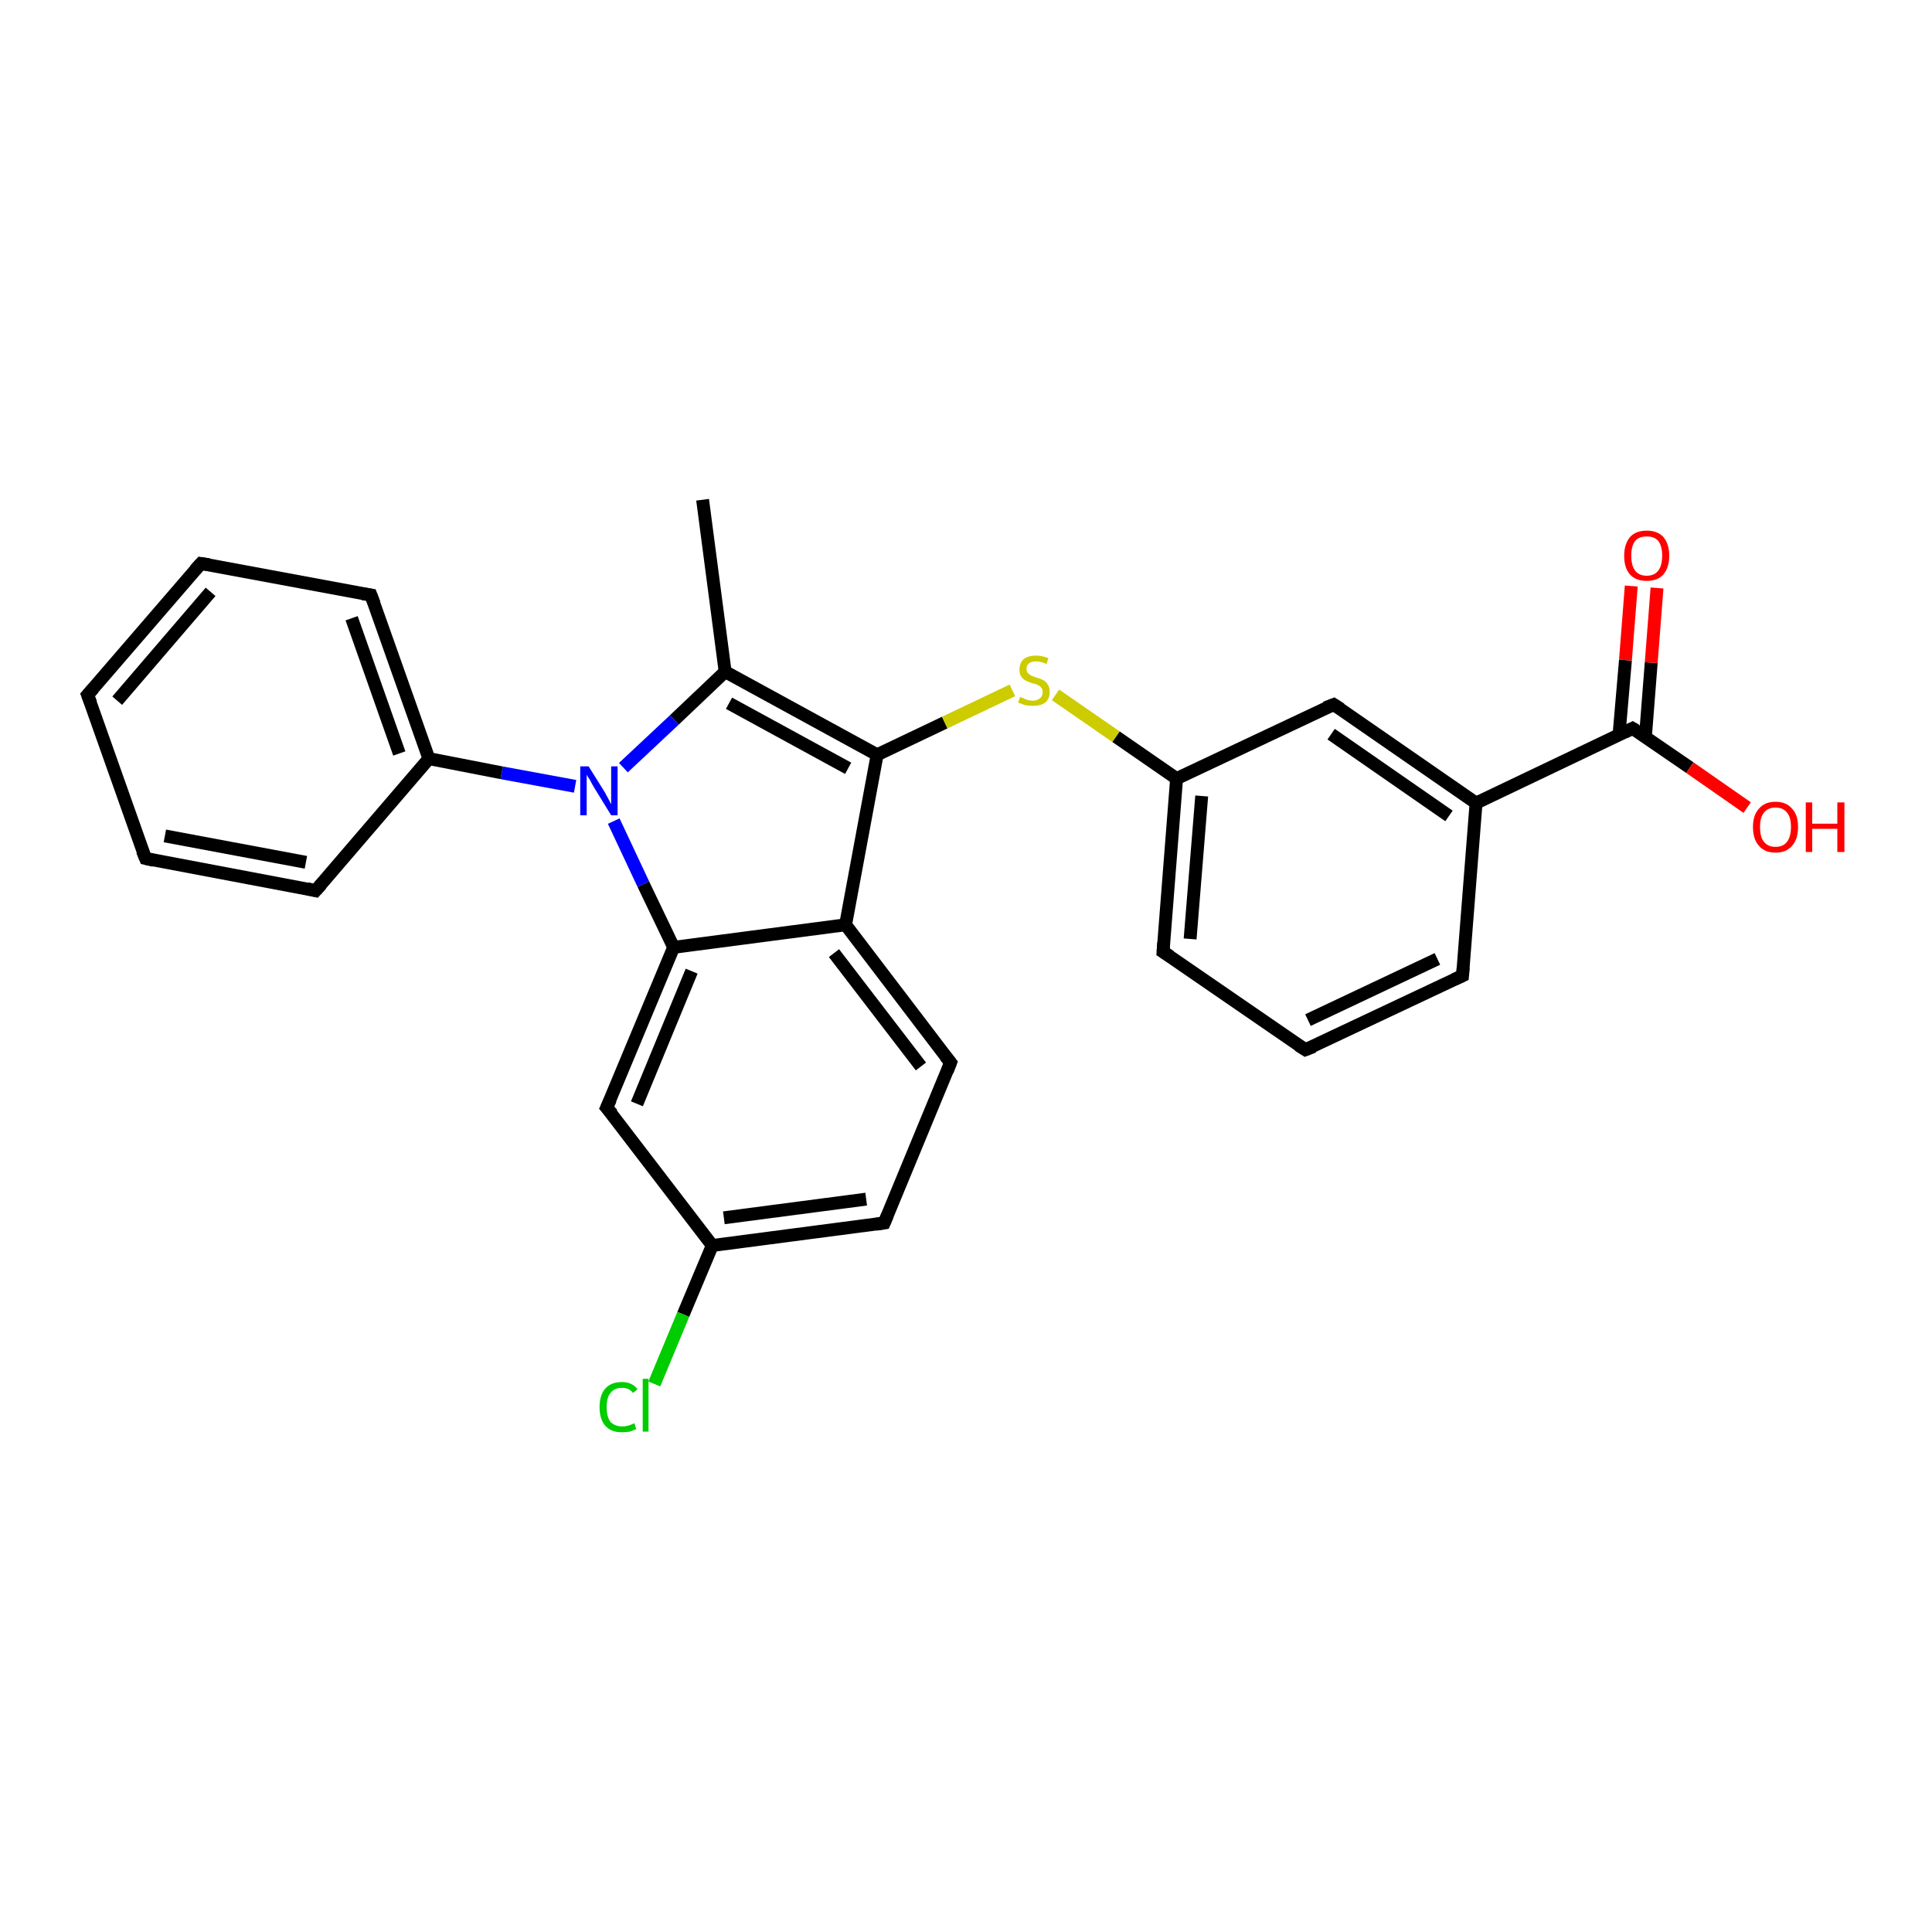 <?xml version='1.0' encoding='iso-8859-1'?>
<svg version='1.1' baseProfile='full'
              xmlns='http://www.w3.org/2000/svg'
                      xmlns:rdkit='http://www.rdkit.org/xml'
                      xmlns:xlink='http://www.w3.org/1999/xlink'
                  xml:space='preserve'
width='300px' height='300px' viewBox='0 0 300 300'>
<!-- END OF HEADER -->
<rect style='opacity:1.0;fill:#FFFFFF;stroke:none' width='300.0' height='300.0' x='0.0' y='0.0'> </rect>
<path class='bond-0 atom-0 atom-1' d='M 109.1,77.6 L 112.6,104.3' style='fill:none;fill-rule:evenodd;stroke:#000000;stroke-width:2.0px;stroke-linecap:butt;stroke-linejoin:miter;stroke-opacity:1' />
<path class='bond-1 atom-1 atom-2' d='M 112.6,104.3 L 104.7,111.8' style='fill:none;fill-rule:evenodd;stroke:#000000;stroke-width:2.0px;stroke-linecap:butt;stroke-linejoin:miter;stroke-opacity:1' />
<path class='bond-1 atom-1 atom-2' d='M 104.7,111.8 L 96.8,119.2' style='fill:none;fill-rule:evenodd;stroke:#0000FF;stroke-width:2.0px;stroke-linecap:butt;stroke-linejoin:miter;stroke-opacity:1' />
<path class='bond-2 atom-2 atom-3' d='M 89.3,122.1 L 77.9,120.0' style='fill:none;fill-rule:evenodd;stroke:#0000FF;stroke-width:2.0px;stroke-linecap:butt;stroke-linejoin:miter;stroke-opacity:1' />
<path class='bond-2 atom-2 atom-3' d='M 77.9,120.0 L 66.6,117.8' style='fill:none;fill-rule:evenodd;stroke:#000000;stroke-width:2.0px;stroke-linecap:butt;stroke-linejoin:miter;stroke-opacity:1' />
<path class='bond-3 atom-3 atom-4' d='M 66.6,117.8 L 57.6,92.4' style='fill:none;fill-rule:evenodd;stroke:#000000;stroke-width:2.0px;stroke-linecap:butt;stroke-linejoin:miter;stroke-opacity:1' />
<path class='bond-3 atom-3 atom-4' d='M 62.0,117.0 L 54.6,96.0' style='fill:none;fill-rule:evenodd;stroke:#000000;stroke-width:2.0px;stroke-linecap:butt;stroke-linejoin:miter;stroke-opacity:1' />
<path class='bond-4 atom-4 atom-5' d='M 57.6,92.4 L 31.2,87.5' style='fill:none;fill-rule:evenodd;stroke:#000000;stroke-width:2.0px;stroke-linecap:butt;stroke-linejoin:miter;stroke-opacity:1' />
<path class='bond-5 atom-5 atom-6' d='M 31.2,87.5 L 13.6,107.9' style='fill:none;fill-rule:evenodd;stroke:#000000;stroke-width:2.0px;stroke-linecap:butt;stroke-linejoin:miter;stroke-opacity:1' />
<path class='bond-5 atom-5 atom-6' d='M 32.7,91.9 L 18.2,108.8' style='fill:none;fill-rule:evenodd;stroke:#000000;stroke-width:2.0px;stroke-linecap:butt;stroke-linejoin:miter;stroke-opacity:1' />
<path class='bond-6 atom-6 atom-7' d='M 13.6,107.9 L 22.6,133.3' style='fill:none;fill-rule:evenodd;stroke:#000000;stroke-width:2.0px;stroke-linecap:butt;stroke-linejoin:miter;stroke-opacity:1' />
<path class='bond-7 atom-7 atom-8' d='M 22.6,133.3 L 49.0,138.3' style='fill:none;fill-rule:evenodd;stroke:#000000;stroke-width:2.0px;stroke-linecap:butt;stroke-linejoin:miter;stroke-opacity:1' />
<path class='bond-7 atom-7 atom-8' d='M 25.6,129.8 L 47.5,133.9' style='fill:none;fill-rule:evenodd;stroke:#000000;stroke-width:2.0px;stroke-linecap:butt;stroke-linejoin:miter;stroke-opacity:1' />
<path class='bond-8 atom-2 atom-9' d='M 95.3,127.5 L 99.9,137.3' style='fill:none;fill-rule:evenodd;stroke:#0000FF;stroke-width:2.0px;stroke-linecap:butt;stroke-linejoin:miter;stroke-opacity:1' />
<path class='bond-8 atom-2 atom-9' d='M 99.9,137.3 L 104.6,147.1' style='fill:none;fill-rule:evenodd;stroke:#000000;stroke-width:2.0px;stroke-linecap:butt;stroke-linejoin:miter;stroke-opacity:1' />
<path class='bond-9 atom-9 atom-10' d='M 104.6,147.1 L 94.2,172.0' style='fill:none;fill-rule:evenodd;stroke:#000000;stroke-width:2.0px;stroke-linecap:butt;stroke-linejoin:miter;stroke-opacity:1' />
<path class='bond-9 atom-9 atom-10' d='M 107.4,150.8 L 98.9,171.4' style='fill:none;fill-rule:evenodd;stroke:#000000;stroke-width:2.0px;stroke-linecap:butt;stroke-linejoin:miter;stroke-opacity:1' />
<path class='bond-10 atom-10 atom-11' d='M 94.2,172.0 L 110.6,193.4' style='fill:none;fill-rule:evenodd;stroke:#000000;stroke-width:2.0px;stroke-linecap:butt;stroke-linejoin:miter;stroke-opacity:1' />
<path class='bond-11 atom-11 atom-12' d='M 110.6,193.4 L 106.1,204.1' style='fill:none;fill-rule:evenodd;stroke:#000000;stroke-width:2.0px;stroke-linecap:butt;stroke-linejoin:miter;stroke-opacity:1' />
<path class='bond-11 atom-11 atom-12' d='M 106.1,204.1 L 101.6,214.9' style='fill:none;fill-rule:evenodd;stroke:#00CC00;stroke-width:2.0px;stroke-linecap:butt;stroke-linejoin:miter;stroke-opacity:1' />
<path class='bond-12 atom-11 atom-13' d='M 110.6,193.4 L 137.3,189.9' style='fill:none;fill-rule:evenodd;stroke:#000000;stroke-width:2.0px;stroke-linecap:butt;stroke-linejoin:miter;stroke-opacity:1' />
<path class='bond-12 atom-11 atom-13' d='M 112.4,189.1 L 134.5,186.2' style='fill:none;fill-rule:evenodd;stroke:#000000;stroke-width:2.0px;stroke-linecap:butt;stroke-linejoin:miter;stroke-opacity:1' />
<path class='bond-13 atom-13 atom-14' d='M 137.3,189.9 L 147.6,165.0' style='fill:none;fill-rule:evenodd;stroke:#000000;stroke-width:2.0px;stroke-linecap:butt;stroke-linejoin:miter;stroke-opacity:1' />
<path class='bond-14 atom-14 atom-15' d='M 147.6,165.0 L 131.3,143.6' style='fill:none;fill-rule:evenodd;stroke:#000000;stroke-width:2.0px;stroke-linecap:butt;stroke-linejoin:miter;stroke-opacity:1' />
<path class='bond-14 atom-14 atom-15' d='M 143.0,165.6 L 129.5,148.0' style='fill:none;fill-rule:evenodd;stroke:#000000;stroke-width:2.0px;stroke-linecap:butt;stroke-linejoin:miter;stroke-opacity:1' />
<path class='bond-15 atom-15 atom-16' d='M 131.3,143.6 L 136.2,117.2' style='fill:none;fill-rule:evenodd;stroke:#000000;stroke-width:2.0px;stroke-linecap:butt;stroke-linejoin:miter;stroke-opacity:1' />
<path class='bond-16 atom-16 atom-17' d='M 136.2,117.2 L 146.7,112.2' style='fill:none;fill-rule:evenodd;stroke:#000000;stroke-width:2.0px;stroke-linecap:butt;stroke-linejoin:miter;stroke-opacity:1' />
<path class='bond-16 atom-16 atom-17' d='M 146.7,112.2 L 157.2,107.2' style='fill:none;fill-rule:evenodd;stroke:#CCCC00;stroke-width:2.0px;stroke-linecap:butt;stroke-linejoin:miter;stroke-opacity:1' />
<path class='bond-17 atom-17 atom-18' d='M 163.9,107.9 L 173.3,114.4' style='fill:none;fill-rule:evenodd;stroke:#CCCC00;stroke-width:2.0px;stroke-linecap:butt;stroke-linejoin:miter;stroke-opacity:1' />
<path class='bond-17 atom-17 atom-18' d='M 173.3,114.4 L 182.7,120.9' style='fill:none;fill-rule:evenodd;stroke:#000000;stroke-width:2.0px;stroke-linecap:butt;stroke-linejoin:miter;stroke-opacity:1' />
<path class='bond-18 atom-18 atom-19' d='M 182.7,120.9 L 180.6,147.8' style='fill:none;fill-rule:evenodd;stroke:#000000;stroke-width:2.0px;stroke-linecap:butt;stroke-linejoin:miter;stroke-opacity:1' />
<path class='bond-18 atom-18 atom-19' d='M 186.6,123.6 L 184.8,145.8' style='fill:none;fill-rule:evenodd;stroke:#000000;stroke-width:2.0px;stroke-linecap:butt;stroke-linejoin:miter;stroke-opacity:1' />
<path class='bond-19 atom-19 atom-20' d='M 180.6,147.8 L 202.7,163.0' style='fill:none;fill-rule:evenodd;stroke:#000000;stroke-width:2.0px;stroke-linecap:butt;stroke-linejoin:miter;stroke-opacity:1' />
<path class='bond-20 atom-20 atom-21' d='M 202.7,163.0 L 227.1,151.5' style='fill:none;fill-rule:evenodd;stroke:#000000;stroke-width:2.0px;stroke-linecap:butt;stroke-linejoin:miter;stroke-opacity:1' />
<path class='bond-20 atom-20 atom-21' d='M 203.1,158.4 L 223.2,148.9' style='fill:none;fill-rule:evenodd;stroke:#000000;stroke-width:2.0px;stroke-linecap:butt;stroke-linejoin:miter;stroke-opacity:1' />
<path class='bond-21 atom-21 atom-22' d='M 227.1,151.5 L 229.2,124.7' style='fill:none;fill-rule:evenodd;stroke:#000000;stroke-width:2.0px;stroke-linecap:butt;stroke-linejoin:miter;stroke-opacity:1' />
<path class='bond-22 atom-22 atom-23' d='M 229.2,124.7 L 207.1,109.4' style='fill:none;fill-rule:evenodd;stroke:#000000;stroke-width:2.0px;stroke-linecap:butt;stroke-linejoin:miter;stroke-opacity:1' />
<path class='bond-22 atom-22 atom-23' d='M 225.0,126.7 L 206.7,114.0' style='fill:none;fill-rule:evenodd;stroke:#000000;stroke-width:2.0px;stroke-linecap:butt;stroke-linejoin:miter;stroke-opacity:1' />
<path class='bond-23 atom-22 atom-24' d='M 229.2,124.7 L 253.5,113.1' style='fill:none;fill-rule:evenodd;stroke:#000000;stroke-width:2.0px;stroke-linecap:butt;stroke-linejoin:miter;stroke-opacity:1' />
<path class='bond-24 atom-24 atom-25' d='M 253.5,113.1 L 262.4,119.2' style='fill:none;fill-rule:evenodd;stroke:#000000;stroke-width:2.0px;stroke-linecap:butt;stroke-linejoin:miter;stroke-opacity:1' />
<path class='bond-24 atom-24 atom-25' d='M 262.4,119.2 L 271.3,125.4' style='fill:none;fill-rule:evenodd;stroke:#FF0000;stroke-width:2.0px;stroke-linecap:butt;stroke-linejoin:miter;stroke-opacity:1' />
<path class='bond-25 atom-24 atom-26' d='M 255.5,114.4 L 256.4,102.9' style='fill:none;fill-rule:evenodd;stroke:#000000;stroke-width:2.0px;stroke-linecap:butt;stroke-linejoin:miter;stroke-opacity:1' />
<path class='bond-25 atom-24 atom-26' d='M 256.4,102.9 L 257.3,91.3' style='fill:none;fill-rule:evenodd;stroke:#FF0000;stroke-width:2.0px;stroke-linecap:butt;stroke-linejoin:miter;stroke-opacity:1' />
<path class='bond-25 atom-24 atom-26' d='M 251.4,114.1 L 252.4,102.5' style='fill:none;fill-rule:evenodd;stroke:#000000;stroke-width:2.0px;stroke-linecap:butt;stroke-linejoin:miter;stroke-opacity:1' />
<path class='bond-25 atom-24 atom-26' d='M 252.4,102.5 L 253.3,91.0' style='fill:none;fill-rule:evenodd;stroke:#FF0000;stroke-width:2.0px;stroke-linecap:butt;stroke-linejoin:miter;stroke-opacity:1' />
<path class='bond-26 atom-16 atom-1' d='M 136.2,117.2 L 112.6,104.3' style='fill:none;fill-rule:evenodd;stroke:#000000;stroke-width:2.0px;stroke-linecap:butt;stroke-linejoin:miter;stroke-opacity:1' />
<path class='bond-26 atom-16 atom-1' d='M 131.7,119.3 L 113.2,109.2' style='fill:none;fill-rule:evenodd;stroke:#000000;stroke-width:2.0px;stroke-linecap:butt;stroke-linejoin:miter;stroke-opacity:1' />
<path class='bond-27 atom-8 atom-3' d='M 49.0,138.3 L 66.6,117.8' style='fill:none;fill-rule:evenodd;stroke:#000000;stroke-width:2.0px;stroke-linecap:butt;stroke-linejoin:miter;stroke-opacity:1' />
<path class='bond-28 atom-15 atom-9' d='M 131.3,143.6 L 104.6,147.1' style='fill:none;fill-rule:evenodd;stroke:#000000;stroke-width:2.0px;stroke-linecap:butt;stroke-linejoin:miter;stroke-opacity:1' />
<path class='bond-29 atom-23 atom-18' d='M 207.1,109.4 L 182.7,120.9' style='fill:none;fill-rule:evenodd;stroke:#000000;stroke-width:2.0px;stroke-linecap:butt;stroke-linejoin:miter;stroke-opacity:1' />
<path d='M 58.1,93.7 L 57.6,92.4 L 56.3,92.2' style='fill:none;stroke:#000000;stroke-width:2.0px;stroke-linecap:butt;stroke-linejoin:miter;stroke-opacity:1;' />
<path d='M 32.5,87.7 L 31.2,87.5 L 30.3,88.5' style='fill:none;stroke:#000000;stroke-width:2.0px;stroke-linecap:butt;stroke-linejoin:miter;stroke-opacity:1;' />
<path d='M 14.5,106.9 L 13.6,107.9 L 14.1,109.2' style='fill:none;stroke:#000000;stroke-width:2.0px;stroke-linecap:butt;stroke-linejoin:miter;stroke-opacity:1;' />
<path d='M 22.1,132.1 L 22.6,133.3 L 23.9,133.6' style='fill:none;stroke:#000000;stroke-width:2.0px;stroke-linecap:butt;stroke-linejoin:miter;stroke-opacity:1;' />
<path d='M 47.7,138.0 L 49.0,138.3 L 49.9,137.3' style='fill:none;stroke:#000000;stroke-width:2.0px;stroke-linecap:butt;stroke-linejoin:miter;stroke-opacity:1;' />
<path d='M 94.8,170.7 L 94.2,172.0 L 95.1,173.0' style='fill:none;stroke:#000000;stroke-width:2.0px;stroke-linecap:butt;stroke-linejoin:miter;stroke-opacity:1;' />
<path d='M 136.0,190.1 L 137.3,189.9 L 137.8,188.7' style='fill:none;stroke:#000000;stroke-width:2.0px;stroke-linecap:butt;stroke-linejoin:miter;stroke-opacity:1;' />
<path d='M 147.1,166.3 L 147.6,165.0 L 146.8,164.0' style='fill:none;stroke:#000000;stroke-width:2.0px;stroke-linecap:butt;stroke-linejoin:miter;stroke-opacity:1;' />
<path d='M 180.7,146.4 L 180.6,147.8 L 181.7,148.5' style='fill:none;stroke:#000000;stroke-width:2.0px;stroke-linecap:butt;stroke-linejoin:miter;stroke-opacity:1;' />
<path d='M 201.6,162.3 L 202.7,163.0 L 204.0,162.5' style='fill:none;stroke:#000000;stroke-width:2.0px;stroke-linecap:butt;stroke-linejoin:miter;stroke-opacity:1;' />
<path d='M 225.8,152.1 L 227.1,151.5 L 227.2,150.2' style='fill:none;stroke:#000000;stroke-width:2.0px;stroke-linecap:butt;stroke-linejoin:miter;stroke-opacity:1;' />
<path d='M 208.2,110.1 L 207.1,109.4 L 205.8,109.9' style='fill:none;stroke:#000000;stroke-width:2.0px;stroke-linecap:butt;stroke-linejoin:miter;stroke-opacity:1;' />
<path d='M 252.3,113.7 L 253.5,113.1 L 254.0,113.4' style='fill:none;stroke:#000000;stroke-width:2.0px;stroke-linecap:butt;stroke-linejoin:miter;stroke-opacity:1;' />
<path class='atom-2' d='M 91.4 119.0
L 93.9 123.0
Q 94.1 123.4, 94.5 124.1
Q 94.9 124.9, 94.9 124.9
L 94.9 119.0
L 95.9 119.0
L 95.9 126.6
L 94.9 126.6
L 92.2 122.2
Q 91.9 121.7, 91.6 121.1
Q 91.2 120.5, 91.1 120.3
L 91.1 126.6
L 90.1 126.6
L 90.1 119.0
L 91.4 119.0
' fill='#0000FF'/>
<path class='atom-12' d='M 93.1 218.5
Q 93.1 216.6, 94.0 215.6
Q 94.9 214.6, 96.6 214.6
Q 98.1 214.6, 99.0 215.7
L 98.3 216.3
Q 97.7 215.5, 96.6 215.5
Q 95.4 215.5, 94.8 216.3
Q 94.2 217.0, 94.2 218.5
Q 94.2 220.0, 94.8 220.8
Q 95.5 221.5, 96.7 221.5
Q 97.5 221.5, 98.5 221.0
L 98.8 221.9
Q 98.4 222.1, 97.8 222.3
Q 97.2 222.4, 96.5 222.4
Q 94.9 222.4, 94.0 221.4
Q 93.1 220.4, 93.1 218.5
' fill='#00CC00'/>
<path class='atom-12' d='M 99.8 214.1
L 100.7 214.1
L 100.7 222.3
L 99.8 222.3
L 99.8 214.1
' fill='#00CC00'/>
<path class='atom-17' d='M 158.4 108.2
Q 158.5 108.3, 158.9 108.4
Q 159.2 108.6, 159.6 108.7
Q 160.0 108.8, 160.4 108.8
Q 161.1 108.8, 161.5 108.4
Q 161.9 108.1, 161.9 107.5
Q 161.9 107.0, 161.7 106.8
Q 161.5 106.5, 161.2 106.4
Q 160.9 106.2, 160.3 106.1
Q 159.7 105.9, 159.3 105.7
Q 158.9 105.5, 158.6 105.1
Q 158.3 104.7, 158.3 104.0
Q 158.3 103.0, 158.9 102.4
Q 159.6 101.8, 160.9 101.8
Q 161.8 101.8, 162.8 102.2
L 162.5 103.1
Q 161.6 102.7, 160.9 102.7
Q 160.2 102.7, 159.8 103.0
Q 159.4 103.3, 159.4 103.8
Q 159.4 104.3, 159.6 104.5
Q 159.8 104.7, 160.1 104.9
Q 160.4 105.0, 160.9 105.2
Q 161.6 105.4, 162.0 105.6
Q 162.4 105.8, 162.7 106.3
Q 163.0 106.7, 163.0 107.5
Q 163.0 108.5, 162.3 109.1
Q 161.6 109.6, 160.4 109.6
Q 159.7 109.6, 159.2 109.5
Q 158.7 109.3, 158.1 109.1
L 158.4 108.2
' fill='#CCCC00'/>
<path class='atom-25' d='M 272.2 128.4
Q 272.2 126.6, 273.1 125.6
Q 274.0 124.5, 275.7 124.5
Q 277.4 124.5, 278.3 125.6
Q 279.2 126.6, 279.2 128.4
Q 279.2 130.3, 278.3 131.3
Q 277.4 132.4, 275.7 132.4
Q 274.0 132.4, 273.1 131.3
Q 272.2 130.3, 272.2 128.4
M 275.7 131.5
Q 276.9 131.5, 277.5 130.7
Q 278.1 129.9, 278.1 128.4
Q 278.1 126.9, 277.5 126.2
Q 276.9 125.4, 275.7 125.4
Q 274.5 125.4, 273.9 126.2
Q 273.3 126.9, 273.3 128.4
Q 273.3 130.0, 273.9 130.7
Q 274.5 131.5, 275.7 131.5
' fill='#FF0000'/>
<path class='atom-25' d='M 280.4 124.6
L 281.4 124.6
L 281.4 127.9
L 285.3 127.9
L 285.3 124.6
L 286.4 124.6
L 286.4 132.3
L 285.3 132.3
L 285.3 128.7
L 281.4 128.7
L 281.4 132.3
L 280.4 132.3
L 280.4 124.6
' fill='#FF0000'/>
<path class='atom-26' d='M 252.2 86.3
Q 252.2 84.5, 253.1 83.4
Q 254.0 82.4, 255.7 82.4
Q 257.4 82.4, 258.3 83.4
Q 259.2 84.5, 259.2 86.3
Q 259.2 88.1, 258.3 89.2
Q 257.4 90.2, 255.7 90.2
Q 254.0 90.2, 253.1 89.2
Q 252.2 88.2, 252.2 86.3
M 255.7 89.4
Q 256.9 89.4, 257.5 88.6
Q 258.1 87.8, 258.1 86.3
Q 258.1 84.8, 257.5 84.0
Q 256.9 83.3, 255.7 83.3
Q 254.5 83.3, 253.9 84.0
Q 253.3 84.8, 253.3 86.3
Q 253.3 87.8, 253.9 88.6
Q 254.5 89.4, 255.7 89.4
' fill='#FF0000'/>
</svg>
